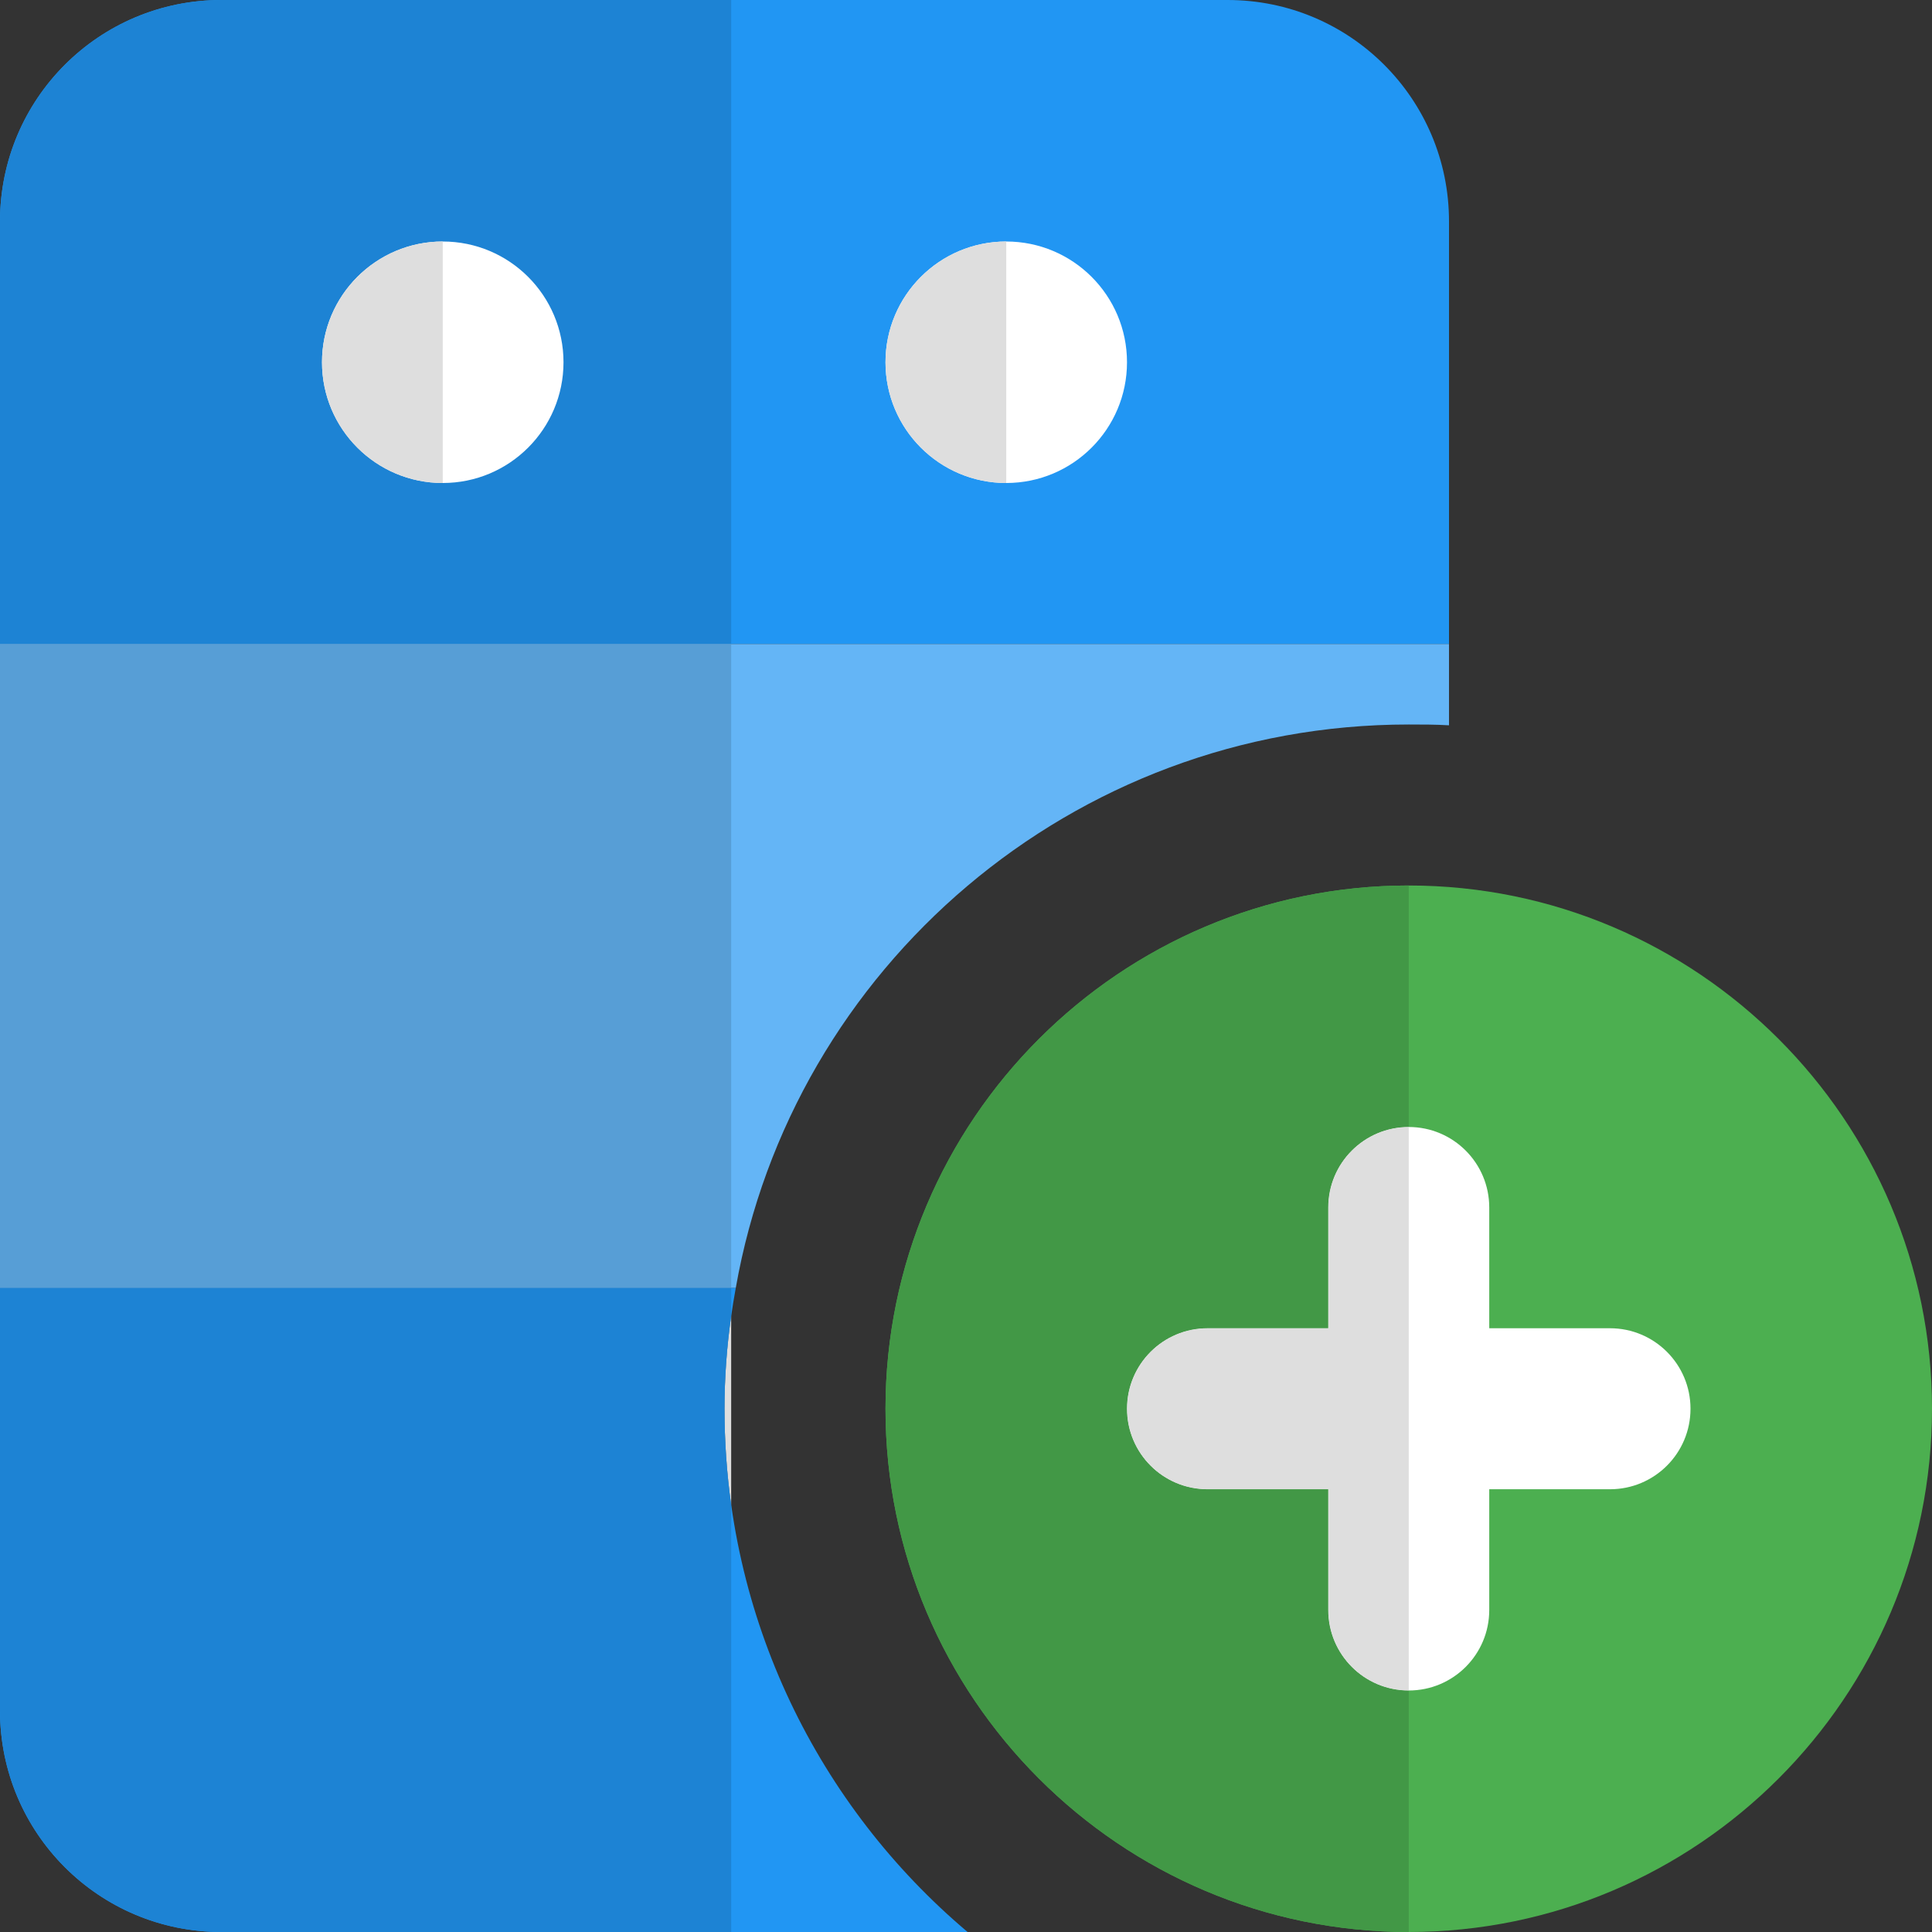 <svg id="color" enable-background="new 0 0 24 24" height="512" viewBox="0 0 24 24" width="512" xmlns="http://www.w3.org/2000/svg"><rect x="0" y="0" width="24" height="24" fill="#333333" stroke="none"/><path d="m15.25 0h-12.5c-1.52 0-2.75 1.23-2.75 2.75v5.25h18v-5.25c0-1.52-1.23-2.75-2.75-2.75z" fill="#2196f3"/><path d="m0 8v8h9.14c.7-3.98 4.18-7 8.36-7 .17 0 .33 0 .5.01v-1.01z" fill="#64b5f6"/><path d="m9 17.5c0-.51.05-1.01.14-1.5h-9.14v5.25c0 1.52 1.23 2.75 2.75 2.75h9.27c-1.85-1.56-3.02-3.9-3.02-6.5z" fill="#2196f3"/><path d="m9.083 0h-6.333c-1.52 0-2.75 1.23-2.75 2.75v5.25h9.083z" fill="#1d83d4"/><path d="m9.083 8h-9.083v8h9.083z" fill="#579ed6"/><path d="m9.083 16.346c-.054.379-.083.764-.083 1.154 0 .405.028.804.083 1.195z" fill="#dedede"/><path d="m9.083 16h-9.083v5.25c0 1.52 1.23 2.75 2.75 2.75h6.333v-5.305c-.055-.391-.083-.79-.083-1.195 0-.39.029-.775.083-1.154z" fill="#1d83d4"/><circle cx="12.5" cy="4.5" fill="#fff" r="1.5"/><path d="m17.5 11c-3.584 0-6.5 2.916-6.5 6.5s2.916 6.5 6.5 6.5 6.5-2.916 6.5-6.5-2.916-6.5-6.5-6.5z" fill="#4caf50"/><path d="m20 18.5h-1.5v1.5c0 .553-.448 1-1 1s-1-.447-1-1v-1.5h-1.5c-.552 0-1-.447-1-1s.448-1 1-1h1.5v-1.5c0-.553.448-1 1-1s1 .447 1 1v1.5h1.5c.552 0 1 .447 1 1s-.448 1-1 1z" fill="#fff"/><path d="m17.5 11c-3.584 0-6.5 2.916-6.5 6.5s2.916 6.5 6.5 6.5v-3c-.552 0-1-.447-1-1v-1.5h-1.5c-.552 0-1-.447-1-1s.448-1 1-1h1.5v-1.5c0-.553.448-1 1-1z" fill="#429846"/><path d="m17.5 14c-.552 0-1 .447-1 1v1.5h-1.5c-.552 0-1 .447-1 1s.448 1 1 1h1.5v1.5c0 .553.448 1 1 1z" fill="#dedede"/><path d="m7 4.5c0 .828-.671 1.5-1.5 1.5s-1.5-.672-1.5-1.5.671-1.5 1.5-1.5 1.5.672 1.5 1.5z" fill="#fff"/><g fill="#dedede"><path d="m5.5 3c-.829 0-1.5.672-1.5 1.5s.671 1.5 1.5 1.5z"/><path d="m12.5 3c-.829 0-1.5.672-1.5 1.5s.671 1.5 1.5 1.5z"/></g></svg>